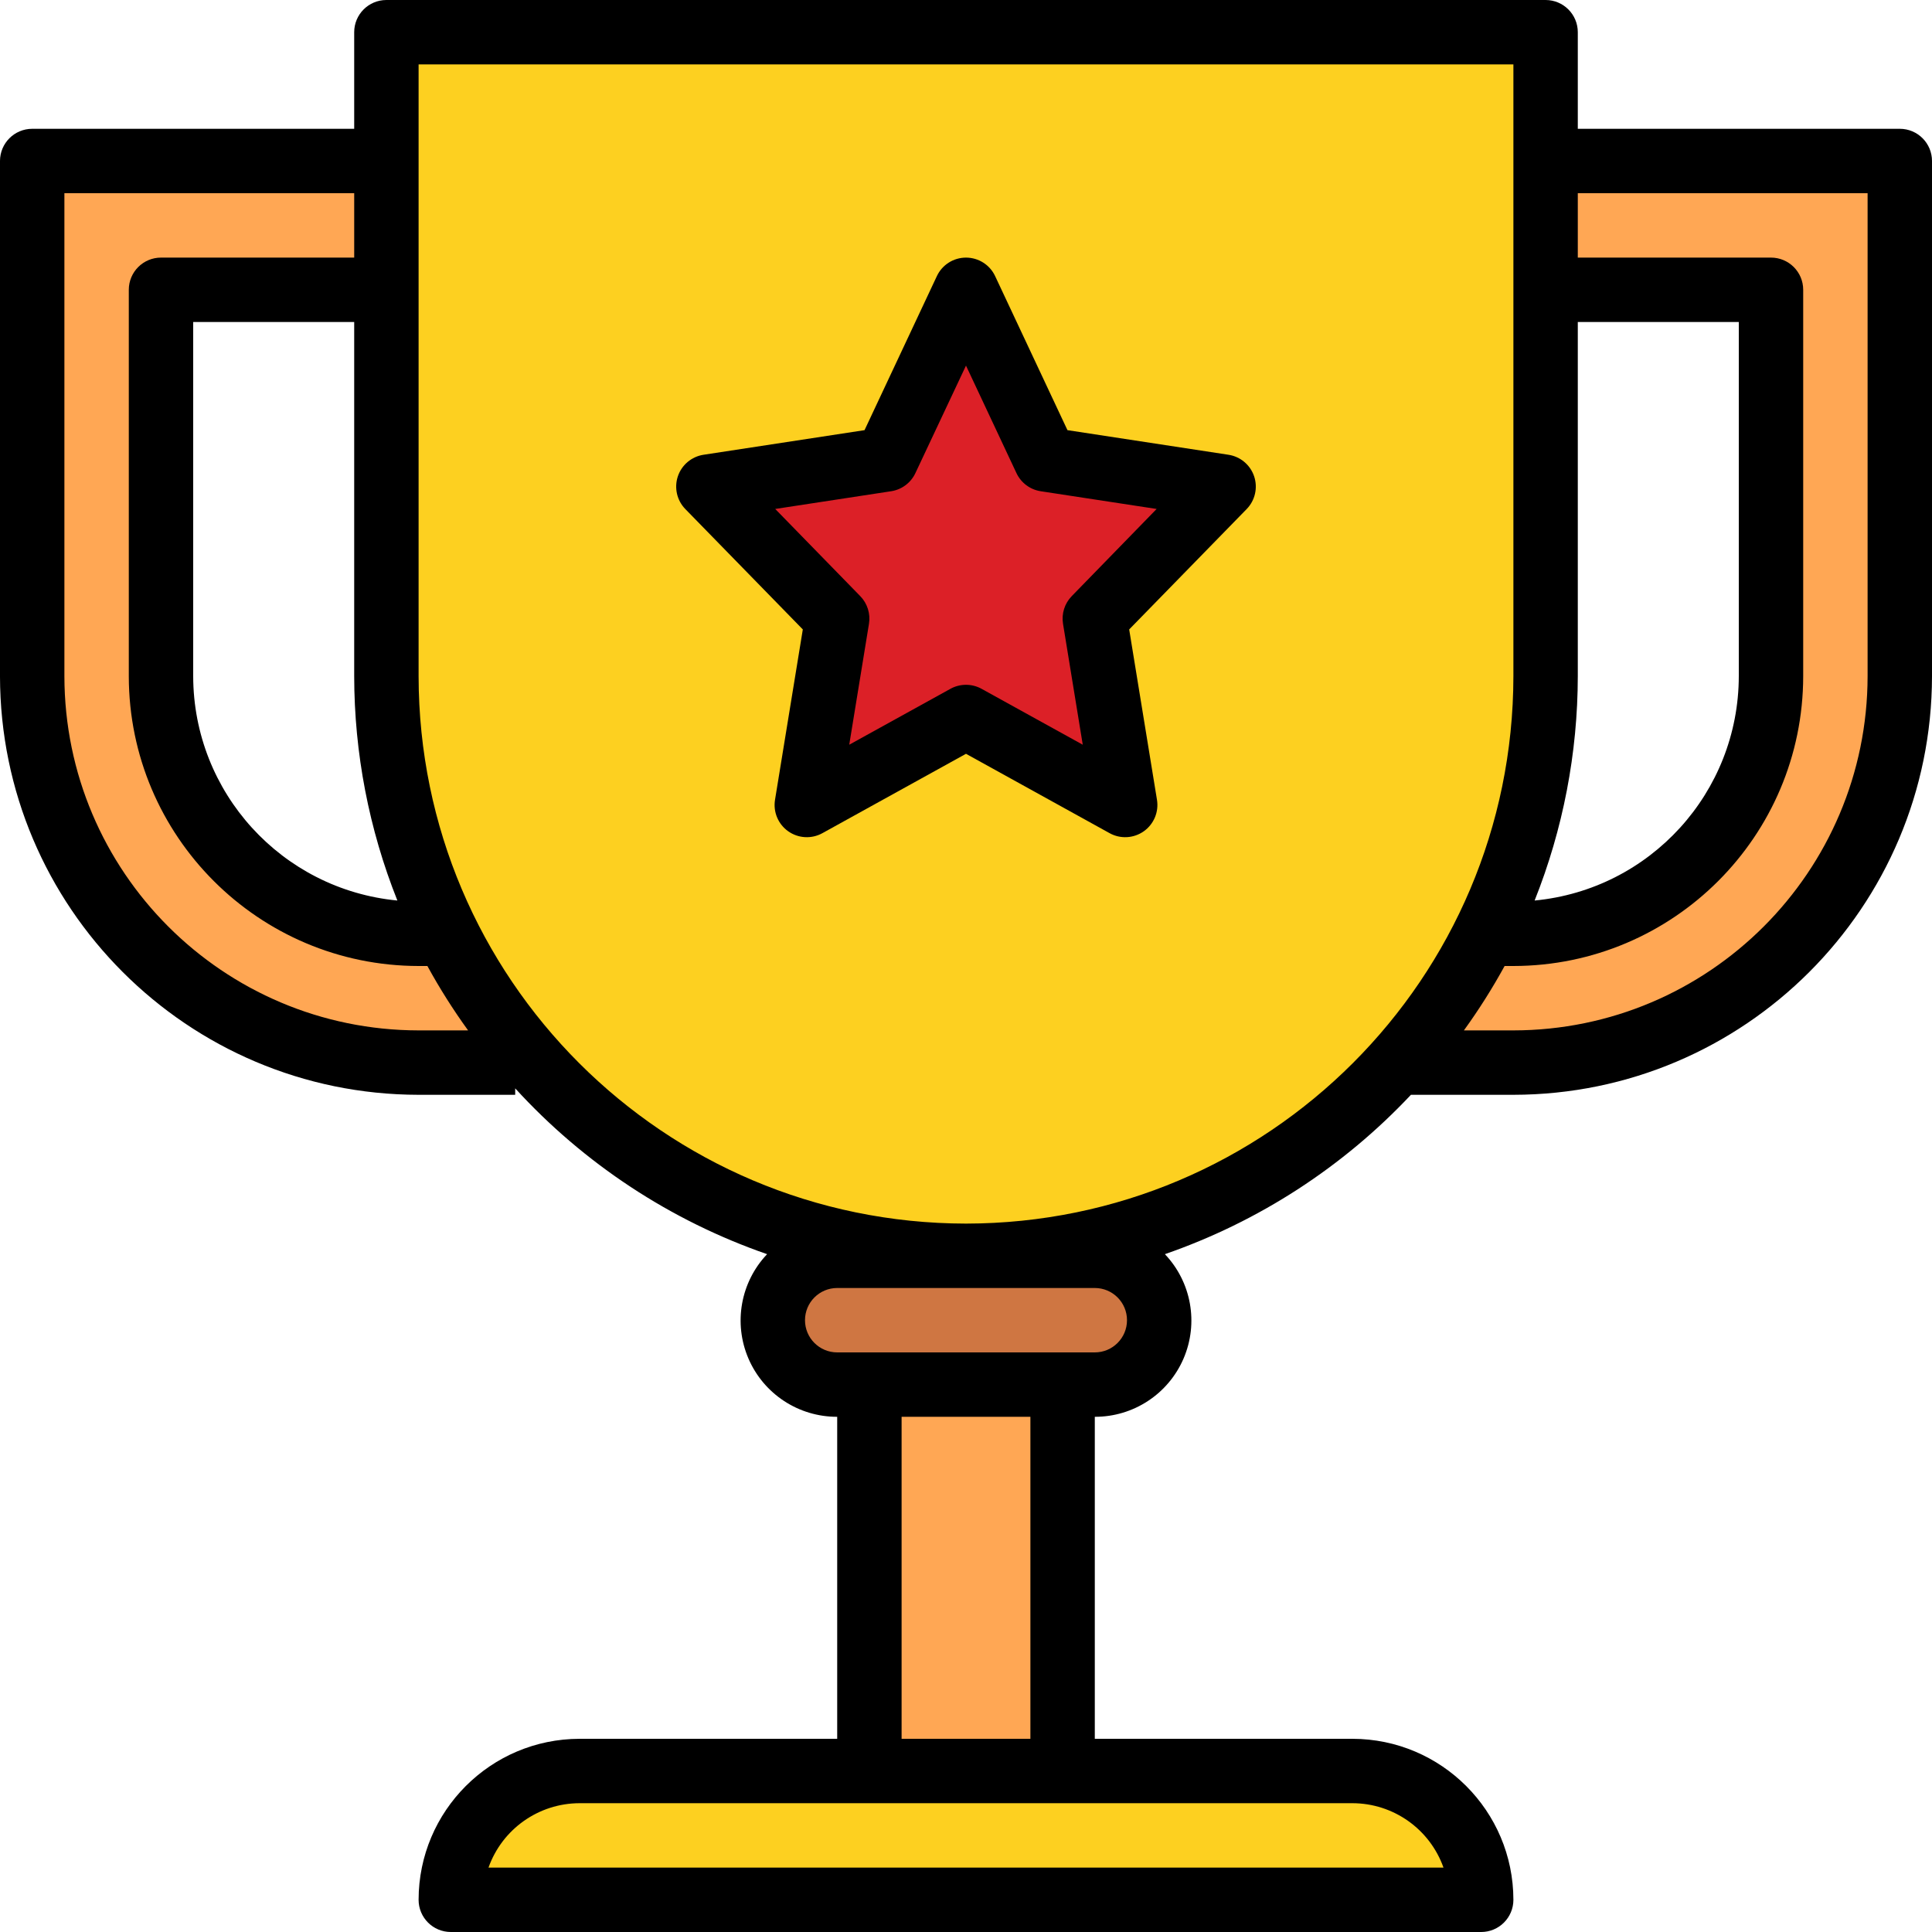 <svg height="480pt" viewBox="0 0 480 480" width="480pt" xmlns="http://www.w3.org/2000/svg"><path d="m104 232c-35.348 0-64-28.652-64-64v-96h160v-32h-192v128c0 53.02 42.98 96 96 96h96v-32zm0 0" fill="#ffa754"/><path d="m376 232c35.348 0 64-28.652 64-64v-96h-160v-32h192v128c0 53.02-42.98 96-96 96h-96v-32zm0 0" fill="#ffa754"/><path d="m96 8h288v160c0 79.527-64.473 144-144 144s-144-64.473-144-144zm0 0" fill="#fdd020"/><path d="m144 440h192c17.672 0 32 14.328 32 32h-256c0-17.672 14.328-32 32-32zm0 0" fill="#fdd020"/><path d="m216 344h48v96h-48zm0 0" fill="#ffa754"/><path d="m208 312h64c8.836 0 16 7.164 16 16s-7.164 16-16 16h-64c-8.836 0-16-7.164-16-16s7.164-16 16-16zm0 0" fill="#cf7642"/><path d="m279.551 200-39.551-21.863-39.551 21.863 7.551-46.312-32-32.801 44.223-6.75 19.777-42.137 19.777 42.137 44.223 6.75-32 32.801zm0 0" fill="#dc2027"/><path d="m472 32h-80v-24c0-4.418-3.582-8-8-8h-288c-4.418 0-8 3.582-8 8v24h-80c-4.418 0-8 3.582-8 8v128c.066 57.41 46.59 103.934 104 104h24v-1.602c17.102 18.73 38.617 32.891 62.586 41.195-6.598 6.941-8.418 17.152-4.629 25.949 3.793 8.797 12.465 14.484 22.043 14.457v80h-64c-22.082.027-39.973 17.918-40 40 0 4.418 3.582 8 8 8h256c4.418 0 8-3.582 8-8-.027-22.082-17.918-39.973-40-40h-64v-80c9.578.027 18.25-5.66 22.043-14.457 3.789-8.797 1.969-19.008-4.629-25.949 23.281-8.059 44.258-21.645 61.129-39.594h25.457c57.41-.066 103.934-46.59 104-104v-128c0-4.418-3.582-8-8-8zm-80 48h40v88c-.043 28.867-21.992 52.984-50.727 55.734 7.066-17.73 10.707-36.645 10.727-55.734zm-293.273 143.734c-28.734-2.75-50.684-26.867-50.727-55.734v-88h40v88c.02 19.09 3.66 38.004 10.727 55.734zm5.273 32.266c-48.578-.059-87.941-39.422-88-88v-120h72v16h-48c-4.418 0-8 3.582-8 8v96c.047 39.746 32.254 71.953 72 72h2.184c3.031 5.539 6.41 10.883 10.113 16zm254.633 208h-237.266c3.402-9.582 12.465-15.988 22.633-16h192c10.168.012 19.23 6.418 22.633 16zm-102.633-32h-32v-80h32zm16-112c4.418 0 8 3.582 8 8s-3.582 8-8 8h-64c-4.418 0-8-3.582-8-8s3.582-8 8-8zm-32-16c-75.074-.082-135.918-60.926-136-136v-152h272v152c-.082 75.074-60.926 135.918-136 136zm224-136c-.059 48.578-39.422 87.941-88 88h-12.297c3.703-5.117 7.082-10.461 10.113-16h2.184c39.746-.047 71.953-32.254 72-72v-96c0-4.418-3.582-8-8-8h-48v-16h72zm0 0"/><path d="m305.207 112.984-40-6.113-17.969-38.27c-1.316-2.809-4.137-4.598-7.238-4.598s-5.922 1.789-7.238 4.598l-17.969 38.27-40 6.113c-2.965.453-5.43 2.523-6.383 5.367-.949 2.844-.234 5.98 1.863 8.129l29.184 29.902-6.906 42.328c-.492 3.023.785 6.066 3.289 7.828 2.508 1.766 5.801 1.945 8.48.461l35.68-19.719 35.68 19.719c2.68 1.484 5.973 1.305 8.48-.461 2.504-1.762 3.781-4.805 3.289-7.828l-6.906-42.328 29.184-29.902c2.098-2.148 2.812-5.285 1.863-8.129-.953-2.844-3.418-4.914-6.383-5.367zm-38.934 35.121c-1.773 1.816-2.578 4.367-2.168 6.871l4.902 30.047-25.137-13.887c-2.41-1.332-5.332-1.332-7.742 0l-25.137 13.887 4.902-30.047c.41-2.504-.395-5.055-2.168-6.871l-21.125-21.656 28.797-4.402c2.641-.402 4.902-2.094 6.035-4.512l12.566-26.703 12.535 26.703c1.133 2.418 3.395 4.109 6.031 4.512l28.801 4.402zm0 0"/></svg>